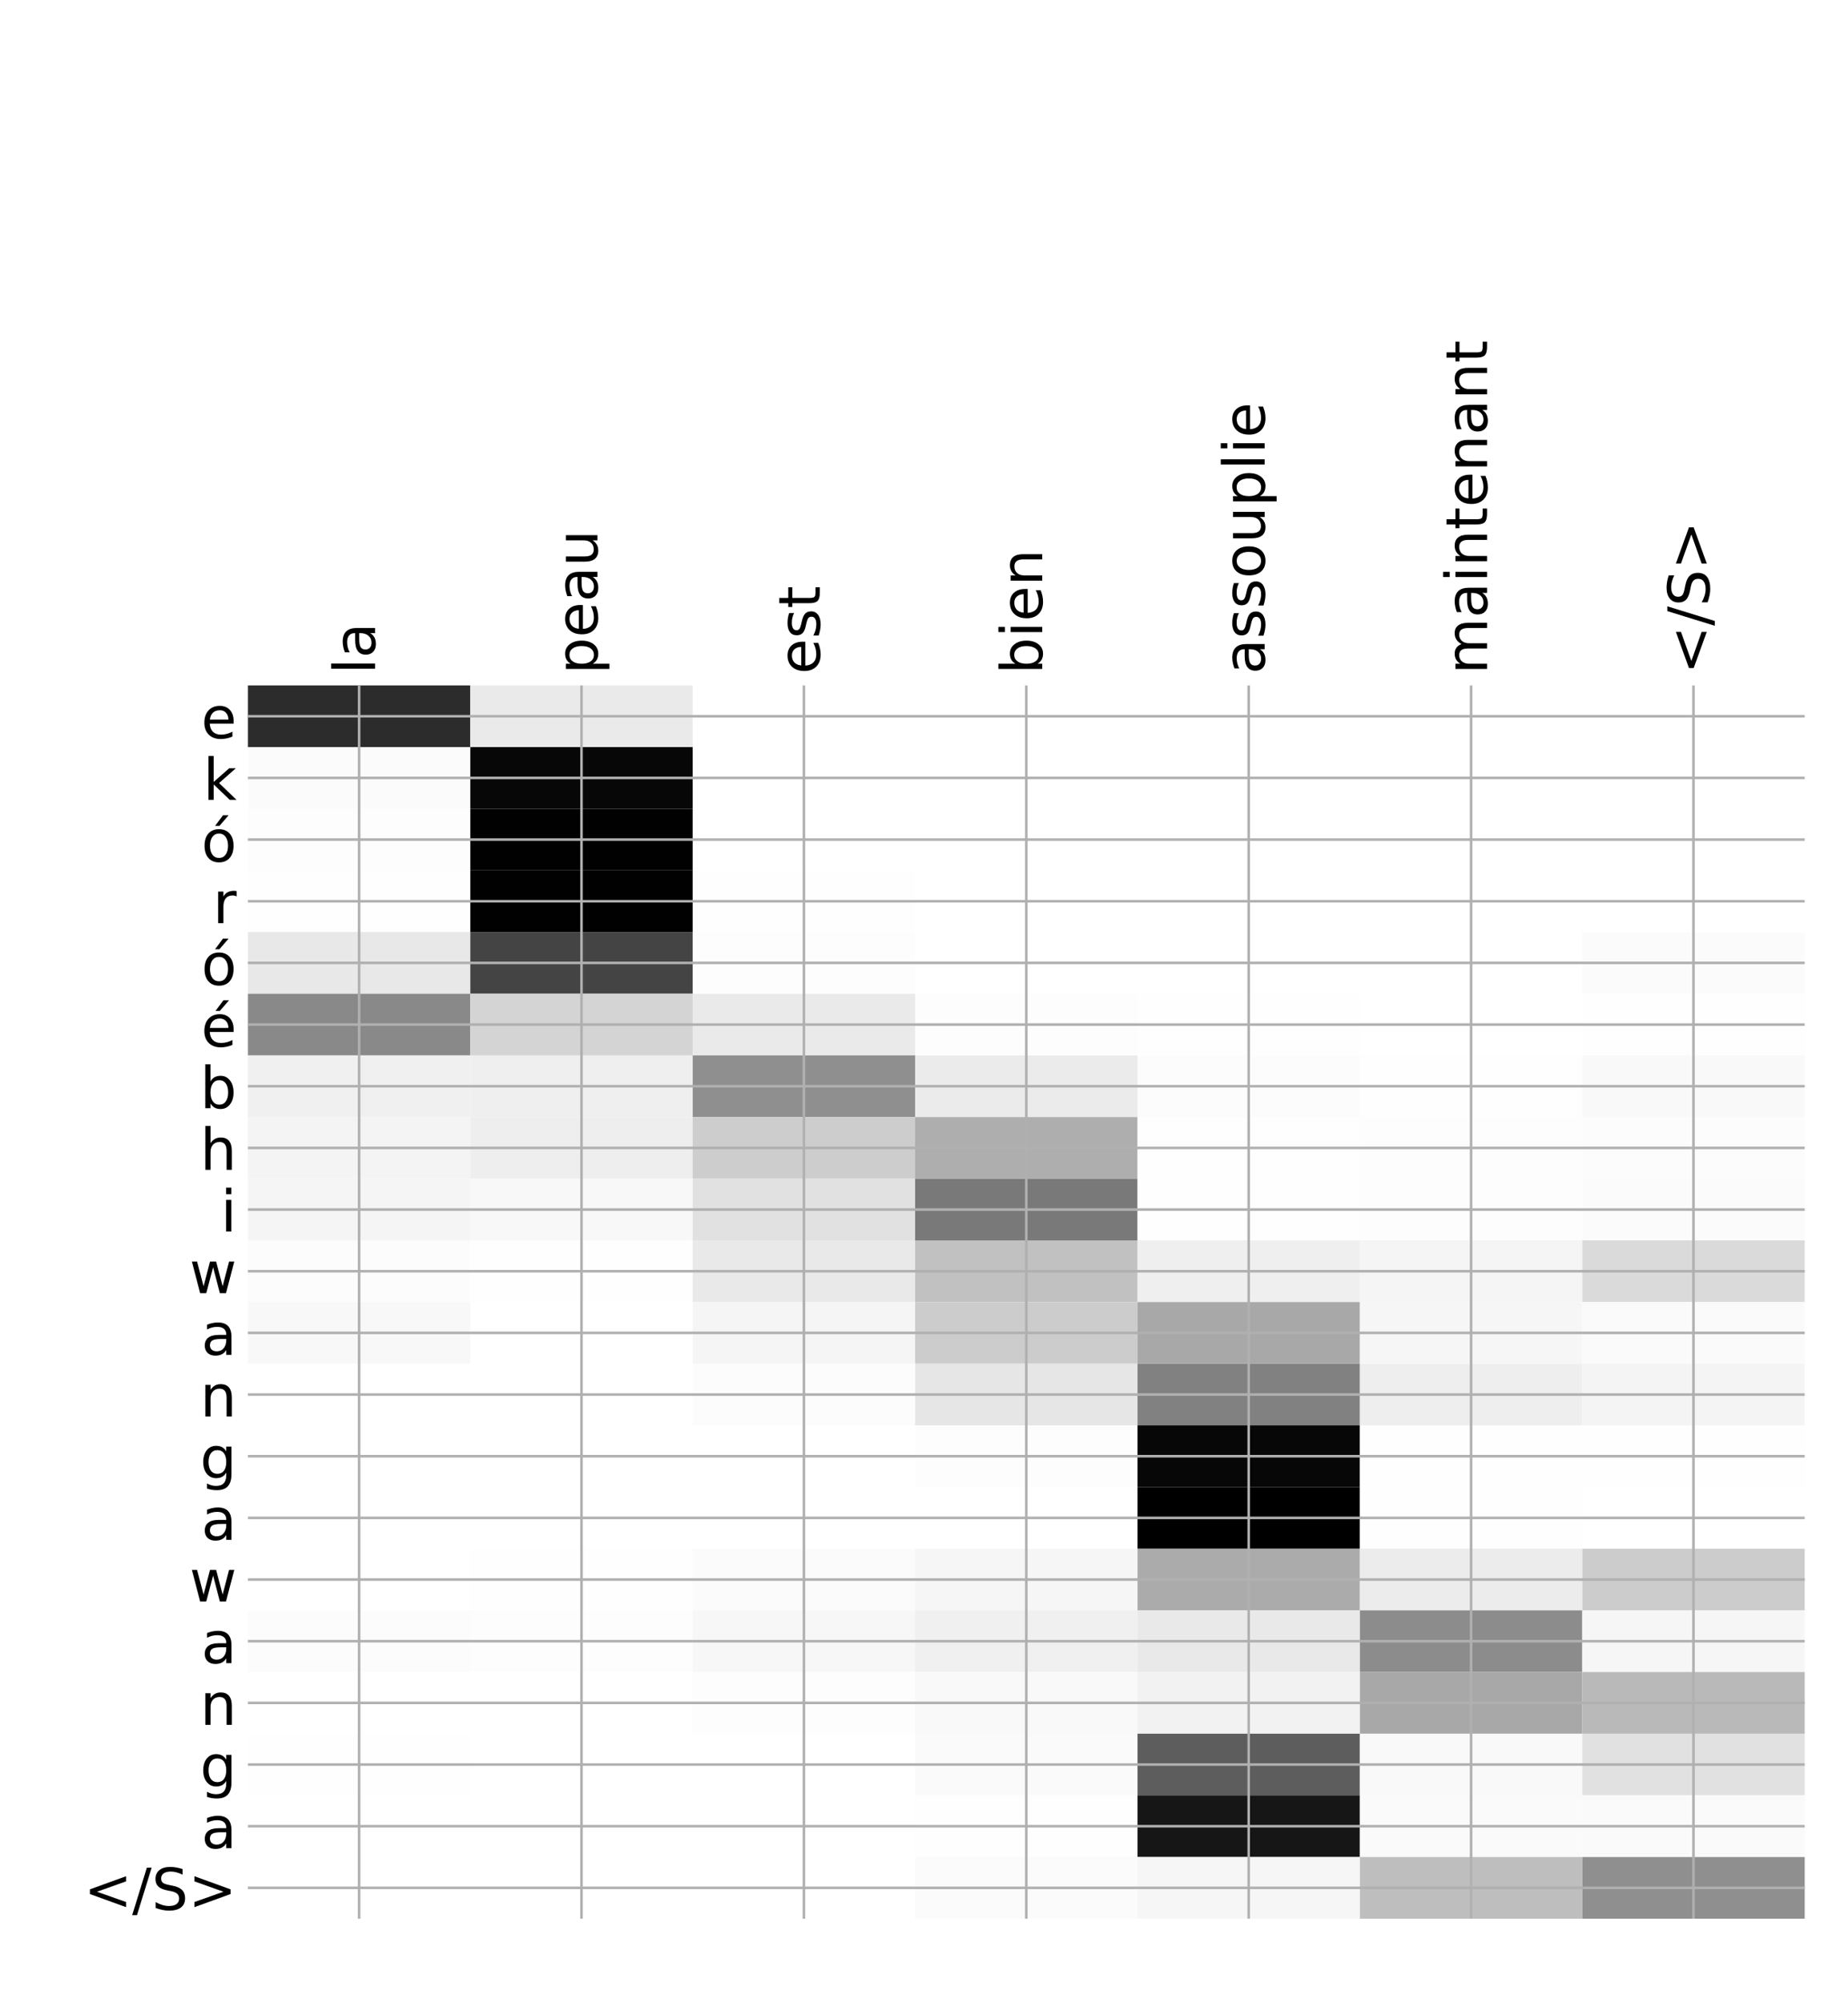 <?xml version="1.0" encoding="utf-8" standalone="no"?>
<!DOCTYPE svg PUBLIC "-//W3C//DTD SVG 1.1//EN"
  "http://www.w3.org/Graphics/SVG/1.1/DTD/svg11.dtd">
<!-- Created with matplotlib (http://matplotlib.org/) -->
<svg height="624pt" version="1.1" viewBox="0 0 576 624" width="576pt" xmlns="http://www.w3.org/2000/svg" xmlns:xlink="http://www.w3.org/1999/xlink">
 <defs>
  <style type="text/css">
*{stroke-linecap:butt;stroke-linejoin:round;}
  </style>
 </defs>
 <g id="figure_1">
  <g id="patch_1">
   <path d="M 0 624 
L 576 624 
L 576 0 
L 0 0 
z
" style="fill:#ffffff;"/>
  </g>
  <g id="axes_1">
   <g id="PolyCollection_1">
    <path clip-path="url(#p3f995c6e84)" d="M 77.275 213.507 
L 77.275 232.715 
L 146.593 232.715 
L 146.593 213.507 
L 77.275 213.507 
z
" style="fill:#2c2c2c;"/>
    <path clip-path="url(#p3f995c6e84)" d="M 146.593 213.507 
L 146.593 232.715 
L 215.911 232.715 
L 215.911 213.507 
L 146.593 213.507 
z
" style="fill:#eaeaea;"/>
    <path clip-path="url(#p3f995c6e84)" d="M 215.911 213.507 
L 215.911 232.715 
L 285.229 232.715 
L 285.229 213.507 
L 215.911 213.507 
z
" style="fill:#ffffff;"/>
    <path clip-path="url(#p3f995c6e84)" d="M 285.229 213.507 
L 285.229 232.715 
L 354.546 232.715 
L 354.546 213.507 
L 285.229 213.507 
z
" style="fill:#ffffff;"/>
    <path clip-path="url(#p3f995c6e84)" d="M 354.546 213.507 
L 354.546 232.715 
L 423.864 232.715 
L 423.864 213.507 
L 354.546 213.507 
z
" style="fill:#ffffff;"/>
    <path clip-path="url(#p3f995c6e84)" d="M 423.864 213.507 
L 423.864 232.715 
L 493.182 232.715 
L 493.182 213.507 
L 423.864 213.507 
z
" style="fill:#ffffff;"/>
    <path clip-path="url(#p3f995c6e84)" d="M 493.182 213.507 
L 493.182 232.715 
L 562.5 232.715 
L 562.5 213.507 
L 493.182 213.507 
z
" style="fill:#ffffff;"/>
    <path clip-path="url(#p3f995c6e84)" d="M 77.275 232.715 
L 77.275 251.922 
L 146.593 251.922 
L 146.593 232.715 
L 77.275 232.715 
z
" style="fill:#fbfbfb;"/>
    <path clip-path="url(#p3f995c6e84)" d="M 146.593 232.715 
L 146.593 251.922 
L 215.911 251.922 
L 215.911 232.715 
L 146.593 232.715 
z
" style="fill:#070707;"/>
    <path clip-path="url(#p3f995c6e84)" d="M 215.911 232.715 
L 215.911 251.922 
L 285.229 251.922 
L 285.229 232.715 
L 215.911 232.715 
z
" style="fill:#ffffff;"/>
    <path clip-path="url(#p3f995c6e84)" d="M 285.229 232.715 
L 285.229 251.922 
L 354.546 251.922 
L 354.546 232.715 
L 285.229 232.715 
z
" style="fill:#ffffff;"/>
    <path clip-path="url(#p3f995c6e84)" d="M 354.546 232.715 
L 354.546 251.922 
L 423.864 251.922 
L 423.864 232.715 
L 354.546 232.715 
z
" style="fill:#ffffff;"/>
    <path clip-path="url(#p3f995c6e84)" d="M 423.864 232.715 
L 423.864 251.922 
L 493.182 251.922 
L 493.182 232.715 
L 423.864 232.715 
z
" style="fill:#ffffff;"/>
    <path clip-path="url(#p3f995c6e84)" d="M 493.182 232.715 
L 493.182 251.922 
L 562.5 251.922 
L 562.5 232.715 
L 493.182 232.715 
z
" style="fill:#ffffff;"/>
    <path clip-path="url(#p3f995c6e84)" d="M 77.275 251.922 
L 77.275 271.13 
L 146.593 271.13 
L 146.593 251.922 
L 77.275 251.922 
z
" style="fill:#fdfdfd;"/>
    <path clip-path="url(#p3f995c6e84)" d="M 146.593 251.922 
L 146.593 271.13 
L 215.911 271.13 
L 215.911 251.922 
L 146.593 251.922 
z
" style="fill:#010101;"/>
    <path clip-path="url(#p3f995c6e84)" d="M 215.911 251.922 
L 215.911 271.13 
L 285.229 271.13 
L 285.229 251.922 
L 215.911 251.922 
z
" style="fill:#ffffff;"/>
    <path clip-path="url(#p3f995c6e84)" d="M 285.229 251.922 
L 285.229 271.13 
L 354.546 271.13 
L 354.546 251.922 
L 285.229 251.922 
z
" style="fill:#ffffff;"/>
    <path clip-path="url(#p3f995c6e84)" d="M 354.546 251.922 
L 354.546 271.13 
L 423.864 271.13 
L 423.864 251.922 
L 354.546 251.922 
z
" style="fill:#ffffff;"/>
    <path clip-path="url(#p3f995c6e84)" d="M 423.864 251.922 
L 423.864 271.13 
L 493.182 271.13 
L 493.182 251.922 
L 423.864 251.922 
z
" style="fill:#ffffff;"/>
    <path clip-path="url(#p3f995c6e84)" d="M 493.182 251.922 
L 493.182 271.13 
L 562.5 271.13 
L 562.5 251.922 
L 493.182 251.922 
z
" style="fill:#ffffff;"/>
    <path clip-path="url(#p3f995c6e84)" d="M 77.275 271.13 
L 77.275 290.338 
L 146.593 290.338 
L 146.593 271.13 
L 77.275 271.13 
z
" style="fill:#fefefe;"/>
    <path clip-path="url(#p3f995c6e84)" d="M 146.593 271.13 
L 146.593 290.338 
L 215.911 290.338 
L 215.911 271.13 
L 146.593 271.13 
z
" style="fill:#010101;"/>
    <path clip-path="url(#p3f995c6e84)" d="M 215.911 271.13 
L 215.911 290.338 
L 285.229 290.338 
L 285.229 271.13 
L 215.911 271.13 
z
" style="fill:#fefefe;"/>
    <path clip-path="url(#p3f995c6e84)" d="M 285.229 271.13 
L 285.229 290.338 
L 354.546 290.338 
L 354.546 271.13 
L 285.229 271.13 
z
" style="fill:#ffffff;"/>
    <path clip-path="url(#p3f995c6e84)" d="M 354.546 271.13 
L 354.546 290.338 
L 423.864 290.338 
L 423.864 271.13 
L 354.546 271.13 
z
" style="fill:#ffffff;"/>
    <path clip-path="url(#p3f995c6e84)" d="M 423.864 271.13 
L 423.864 290.338 
L 493.182 290.338 
L 493.182 271.13 
L 423.864 271.13 
z
" style="fill:#ffffff;"/>
    <path clip-path="url(#p3f995c6e84)" d="M 493.182 271.13 
L 493.182 290.338 
L 562.5 290.338 
L 562.5 271.13 
L 493.182 271.13 
z
" style="fill:#ffffff;"/>
    <path clip-path="url(#p3f995c6e84)" d="M 77.275 290.338 
L 77.275 309.546 
L 146.593 309.546 
L 146.593 290.338 
L 77.275 290.338 
z
" style="fill:#e8e8e8;"/>
    <path clip-path="url(#p3f995c6e84)" d="M 146.593 290.338 
L 146.593 309.546 
L 215.911 309.546 
L 215.911 290.338 
L 146.593 290.338 
z
" style="fill:#444444;"/>
    <path clip-path="url(#p3f995c6e84)" d="M 215.911 290.338 
L 215.911 309.546 
L 285.229 309.546 
L 285.229 290.338 
L 215.911 290.338 
z
" style="fill:#fdfdfd;"/>
    <path clip-path="url(#p3f995c6e84)" d="M 285.229 290.338 
L 285.229 309.546 
L 354.546 309.546 
L 354.546 290.338 
L 285.229 290.338 
z
" style="fill:#ffffff;"/>
    <path clip-path="url(#p3f995c6e84)" d="M 354.546 290.338 
L 354.546 309.546 
L 423.864 309.546 
L 423.864 290.338 
L 354.546 290.338 
z
" style="fill:#ffffff;"/>
    <path clip-path="url(#p3f995c6e84)" d="M 423.864 290.338 
L 423.864 309.546 
L 493.182 309.546 
L 493.182 290.338 
L 423.864 290.338 
z
" style="fill:#ffffff;"/>
    <path clip-path="url(#p3f995c6e84)" d="M 493.182 290.338 
L 493.182 309.546 
L 562.5 309.546 
L 562.5 290.338 
L 493.182 290.338 
z
" style="fill:#fbfbfb;"/>
    <path clip-path="url(#p3f995c6e84)" d="M 77.275 309.546 
L 77.275 328.753 
L 146.593 328.753 
L 146.593 309.546 
L 77.275 309.546 
z
" style="fill:#898989;"/>
    <path clip-path="url(#p3f995c6e84)" d="M 146.593 309.546 
L 146.593 328.753 
L 215.911 328.753 
L 215.911 309.546 
L 146.593 309.546 
z
" style="fill:#d4d4d4;"/>
    <path clip-path="url(#p3f995c6e84)" d="M 215.911 309.546 
L 215.911 328.753 
L 285.229 328.753 
L 285.229 309.546 
L 215.911 309.546 
z
" style="fill:#eaeaea;"/>
    <path clip-path="url(#p3f995c6e84)" d="M 285.229 309.546 
L 285.229 328.753 
L 354.546 328.753 
L 354.546 309.546 
L 285.229 309.546 
z
" style="fill:#fdfdfd;"/>
    <path clip-path="url(#p3f995c6e84)" d="M 354.546 309.546 
L 354.546 328.753 
L 423.864 328.753 
L 423.864 309.546 
L 354.546 309.546 
z
" style="fill:#fefefe;"/>
    <path clip-path="url(#p3f995c6e84)" d="M 423.864 309.546 
L 423.864 328.753 
L 493.182 328.753 
L 493.182 309.546 
L 423.864 309.546 
z
" style="fill:#ffffff;"/>
    <path clip-path="url(#p3f995c6e84)" d="M 493.182 309.546 
L 493.182 328.753 
L 562.5 328.753 
L 562.5 309.546 
L 493.182 309.546 
z
" style="fill:#fefefe;"/>
    <path clip-path="url(#p3f995c6e84)" d="M 77.275 328.753 
L 77.275 347.961 
L 146.593 347.961 
L 146.593 328.753 
L 77.275 328.753 
z
" style="fill:#f0f0f0;"/>
    <path clip-path="url(#p3f995c6e84)" d="M 146.593 328.753 
L 146.593 347.961 
L 215.911 347.961 
L 215.911 328.753 
L 146.593 328.753 
z
" style="fill:#efefef;"/>
    <path clip-path="url(#p3f995c6e84)" d="M 215.911 328.753 
L 215.911 347.961 
L 285.229 347.961 
L 285.229 328.753 
L 215.911 328.753 
z
" style="fill:#8f8f8f;"/>
    <path clip-path="url(#p3f995c6e84)" d="M 285.229 328.753 
L 285.229 347.961 
L 354.546 347.961 
L 354.546 328.753 
L 285.229 328.753 
z
" style="fill:#ebebeb;"/>
    <path clip-path="url(#p3f995c6e84)" d="M 354.546 328.753 
L 354.546 347.961 
L 423.864 347.961 
L 423.864 328.753 
L 354.546 328.753 
z
" style="fill:#fcfcfc;"/>
    <path clip-path="url(#p3f995c6e84)" d="M 423.864 328.753 
L 423.864 347.961 
L 493.182 347.961 
L 493.182 328.753 
L 423.864 328.753 
z
" style="fill:#fefefe;"/>
    <path clip-path="url(#p3f995c6e84)" d="M 493.182 328.753 
L 493.182 347.961 
L 562.5 347.961 
L 562.5 328.753 
L 493.182 328.753 
z
" style="fill:#f9f9f9;"/>
    <path clip-path="url(#p3f995c6e84)" d="M 77.275 347.961 
L 77.275 367.169 
L 146.593 367.169 
L 146.593 347.961 
L 77.275 347.961 
z
" style="fill:#f4f4f4;"/>
    <path clip-path="url(#p3f995c6e84)" d="M 146.593 347.961 
L 146.593 367.169 
L 215.911 367.169 
L 215.911 347.961 
L 146.593 347.961 
z
" style="fill:#eeeeee;"/>
    <path clip-path="url(#p3f995c6e84)" d="M 215.911 347.961 
L 215.911 367.169 
L 285.229 367.169 
L 285.229 347.961 
L 215.911 347.961 
z
" style="fill:#cdcdcd;"/>
    <path clip-path="url(#p3f995c6e84)" d="M 285.229 347.961 
L 285.229 367.169 
L 354.546 367.169 
L 354.546 347.961 
L 285.229 347.961 
z
" style="fill:#aeaeae;"/>
    <path clip-path="url(#p3f995c6e84)" d="M 354.546 347.961 
L 354.546 367.169 
L 423.864 367.169 
L 423.864 347.961 
L 354.546 347.961 
z
" style="fill:#fefefe;"/>
    <path clip-path="url(#p3f995c6e84)" d="M 423.864 347.961 
L 423.864 367.169 
L 493.182 367.169 
L 493.182 347.961 
L 423.864 347.961 
z
" style="fill:#fdfdfd;"/>
    <path clip-path="url(#p3f995c6e84)" d="M 493.182 347.961 
L 493.182 367.169 
L 562.5 367.169 
L 562.5 347.961 
L 493.182 347.961 
z
" style="fill:#fcfcfc;"/>
    <path clip-path="url(#p3f995c6e84)" d="M 77.275 367.169 
L 77.275 386.377 
L 146.593 386.377 
L 146.593 367.169 
L 77.275 367.169 
z
" style="fill:#f5f5f5;"/>
    <path clip-path="url(#p3f995c6e84)" d="M 146.593 367.169 
L 146.593 386.377 
L 215.911 386.377 
L 215.911 367.169 
L 146.593 367.169 
z
" style="fill:#f8f8f8;"/>
    <path clip-path="url(#p3f995c6e84)" d="M 215.911 367.169 
L 215.911 386.377 
L 285.229 386.377 
L 285.229 367.169 
L 215.911 367.169 
z
" style="fill:#e1e1e1;"/>
    <path clip-path="url(#p3f995c6e84)" d="M 285.229 367.169 
L 285.229 386.377 
L 354.546 386.377 
L 354.546 367.169 
L 285.229 367.169 
z
" style="fill:#797979;"/>
    <path clip-path="url(#p3f995c6e84)" d="M 354.546 367.169 
L 354.546 386.377 
L 423.864 386.377 
L 423.864 367.169 
L 354.546 367.169 
z
" style="fill:#fefefe;"/>
    <path clip-path="url(#p3f995c6e84)" d="M 423.864 367.169 
L 423.864 386.377 
L 493.182 386.377 
L 493.182 367.169 
L 423.864 367.169 
z
" style="fill:#fdfdfd;"/>
    <path clip-path="url(#p3f995c6e84)" d="M 493.182 367.169 
L 493.182 386.377 
L 562.5 386.377 
L 562.5 367.169 
L 493.182 367.169 
z
" style="fill:#fbfbfb;"/>
    <path clip-path="url(#p3f995c6e84)" d="M 77.275 386.377 
L 77.275 405.584 
L 146.593 405.584 
L 146.593 386.377 
L 77.275 386.377 
z
" style="fill:#fcfcfc;"/>
    <path clip-path="url(#p3f995c6e84)" d="M 146.593 386.377 
L 146.593 405.584 
L 215.911 405.584 
L 215.911 386.377 
L 146.593 386.377 
z
" style="fill:#fefefe;"/>
    <path clip-path="url(#p3f995c6e84)" d="M 215.911 386.377 
L 215.911 405.584 
L 285.229 405.584 
L 285.229 386.377 
L 215.911 386.377 
z
" style="fill:#e9e9e9;"/>
    <path clip-path="url(#p3f995c6e84)" d="M 285.229 386.377 
L 285.229 405.584 
L 354.546 405.584 
L 354.546 386.377 
L 285.229 386.377 
z
" style="fill:#c1c1c1;"/>
    <path clip-path="url(#p3f995c6e84)" d="M 354.546 386.377 
L 354.546 405.584 
L 423.864 405.584 
L 423.864 386.377 
L 354.546 386.377 
z
" style="fill:#efefef;"/>
    <path clip-path="url(#p3f995c6e84)" d="M 423.864 386.377 
L 423.864 405.584 
L 493.182 405.584 
L 493.182 386.377 
L 423.864 386.377 
z
" style="fill:#f5f5f5;"/>
    <path clip-path="url(#p3f995c6e84)" d="M 493.182 386.377 
L 493.182 405.584 
L 562.5 405.584 
L 562.5 386.377 
L 493.182 386.377 
z
" style="fill:#dadada;"/>
    <path clip-path="url(#p3f995c6e84)" d="M 77.275 405.584 
L 77.275 424.792 
L 146.593 424.792 
L 146.593 405.584 
L 77.275 405.584 
z
" style="fill:#f8f8f8;"/>
    <path clip-path="url(#p3f995c6e84)" d="M 146.593 405.584 
L 146.593 424.792 
L 215.911 424.792 
L 215.911 405.584 
L 146.593 405.584 
z
" style="fill:#ffffff;"/>
    <path clip-path="url(#p3f995c6e84)" d="M 215.911 405.584 
L 215.911 424.792 
L 285.229 424.792 
L 285.229 405.584 
L 215.911 405.584 
z
" style="fill:#f5f5f5;"/>
    <path clip-path="url(#p3f995c6e84)" d="M 285.229 405.584 
L 285.229 424.792 
L 354.546 424.792 
L 354.546 405.584 
L 285.229 405.584 
z
" style="fill:#cccccc;"/>
    <path clip-path="url(#p3f995c6e84)" d="M 354.546 405.584 
L 354.546 424.792 
L 423.864 424.792 
L 423.864 405.584 
L 354.546 405.584 
z
" style="fill:#a8a8a8;"/>
    <path clip-path="url(#p3f995c6e84)" d="M 423.864 405.584 
L 423.864 424.792 
L 493.182 424.792 
L 493.182 405.584 
L 423.864 405.584 
z
" style="fill:#f6f6f6;"/>
    <path clip-path="url(#p3f995c6e84)" d="M 493.182 405.584 
L 493.182 424.792 
L 562.5 424.792 
L 562.5 405.584 
L 493.182 405.584 
z
" style="fill:#fafafa;"/>
    <path clip-path="url(#p3f995c6e84)" d="M 77.275 424.792 
L 77.275 444 
L 146.593 444 
L 146.593 424.792 
L 77.275 424.792 
z
" style="fill:#ffffff;"/>
    <path clip-path="url(#p3f995c6e84)" d="M 146.593 424.792 
L 146.593 444 
L 215.911 444 
L 215.911 424.792 
L 146.593 424.792 
z
" style="fill:#ffffff;"/>
    <path clip-path="url(#p3f995c6e84)" d="M 215.911 424.792 
L 215.911 444 
L 285.229 444 
L 285.229 424.792 
L 215.911 424.792 
z
" style="fill:#fcfcfc;"/>
    <path clip-path="url(#p3f995c6e84)" d="M 285.229 424.792 
L 285.229 444 
L 354.546 444 
L 354.546 424.792 
L 285.229 424.792 
z
" style="fill:#e6e6e6;"/>
    <path clip-path="url(#p3f995c6e84)" d="M 354.546 424.792 
L 354.546 444 
L 423.864 444 
L 423.864 424.792 
L 354.546 424.792 
z
" style="fill:#818181;"/>
    <path clip-path="url(#p3f995c6e84)" d="M 423.864 424.792 
L 423.864 444 
L 493.182 444 
L 493.182 424.792 
L 423.864 424.792 
z
" style="fill:#eeeeee;"/>
    <path clip-path="url(#p3f995c6e84)" d="M 493.182 424.792 
L 493.182 444 
L 562.5 444 
L 562.5 424.792 
L 493.182 424.792 
z
" style="fill:#f4f4f4;"/>
    <path clip-path="url(#p3f995c6e84)" d="M 77.275 444 
L 77.275 463.208 
L 146.593 463.208 
L 146.593 444 
L 77.275 444 
z
" style="fill:#ffffff;"/>
    <path clip-path="url(#p3f995c6e84)" d="M 146.593 444 
L 146.593 463.208 
L 215.911 463.208 
L 215.911 444 
L 146.593 444 
z
" style="fill:#ffffff;"/>
    <path clip-path="url(#p3f995c6e84)" d="M 215.911 444 
L 215.911 463.208 
L 285.229 463.208 
L 285.229 444 
L 215.911 444 
z
" style="fill:#ffffff;"/>
    <path clip-path="url(#p3f995c6e84)" d="M 285.229 444 
L 285.229 463.208 
L 354.546 463.208 
L 354.546 444 
L 285.229 444 
z
" style="fill:#fdfdfd;"/>
    <path clip-path="url(#p3f995c6e84)" d="M 354.546 444 
L 354.546 463.208 
L 423.864 463.208 
L 423.864 444 
L 354.546 444 
z
" style="fill:#070707;"/>
    <path clip-path="url(#p3f995c6e84)" d="M 423.864 444 
L 423.864 463.208 
L 493.182 463.208 
L 493.182 444 
L 423.864 444 
z
" style="fill:#fefefe;"/>
    <path clip-path="url(#p3f995c6e84)" d="M 493.182 444 
L 493.182 463.208 
L 562.5 463.208 
L 562.5 444 
L 493.182 444 
z
" style="fill:#fefefe;"/>
    <path clip-path="url(#p3f995c6e84)" d="M 77.275 463.208 
L 77.275 482.415 
L 146.593 482.415 
L 146.593 463.208 
L 77.275 463.208 
z
" style="fill:#ffffff;"/>
    <path clip-path="url(#p3f995c6e84)" d="M 146.593 463.208 
L 146.593 482.415 
L 215.911 482.415 
L 215.911 463.208 
L 146.593 463.208 
z
" style="fill:#ffffff;"/>
    <path clip-path="url(#p3f995c6e84)" d="M 215.911 463.208 
L 215.911 482.415 
L 285.229 482.415 
L 285.229 463.208 
L 215.911 463.208 
z
" style="fill:#ffffff;"/>
    <path clip-path="url(#p3f995c6e84)" d="M 285.229 463.208 
L 285.229 482.415 
L 354.546 482.415 
L 354.546 463.208 
L 285.229 463.208 
z
" style="fill:#ffffff;"/>
    <path clip-path="url(#p3f995c6e84)" d="M 354.546 463.208 
L 354.546 482.415 
L 423.864 482.415 
L 423.864 463.208 
L 354.546 463.208 
z
"/>
    <path clip-path="url(#p3f995c6e84)" d="M 423.864 463.208 
L 423.864 482.415 
L 493.182 482.415 
L 493.182 463.208 
L 423.864 463.208 
z
" style="fill:#fefefe;"/>
    <path clip-path="url(#p3f995c6e84)" d="M 493.182 463.208 
L 493.182 482.415 
L 562.5 482.415 
L 562.5 463.208 
L 493.182 463.208 
z
" style="fill:#ffffff;"/>
    <path clip-path="url(#p3f995c6e84)" d="M 77.275 482.415 
L 77.275 501.623 
L 146.593 501.623 
L 146.593 482.415 
L 77.275 482.415 
z
" style="fill:#ffffff;"/>
    <path clip-path="url(#p3f995c6e84)" d="M 146.593 482.415 
L 146.593 501.623 
L 215.911 501.623 
L 215.911 482.415 
L 146.593 482.415 
z
" style="fill:#fefefe;"/>
    <path clip-path="url(#p3f995c6e84)" d="M 215.911 482.415 
L 215.911 501.623 
L 285.229 501.623 
L 285.229 482.415 
L 215.911 482.415 
z
" style="fill:#fbfbfb;"/>
    <path clip-path="url(#p3f995c6e84)" d="M 285.229 482.415 
L 285.229 501.623 
L 354.546 501.623 
L 354.546 482.415 
L 285.229 482.415 
z
" style="fill:#f6f6f6;"/>
    <path clip-path="url(#p3f995c6e84)" d="M 354.546 482.415 
L 354.546 501.623 
L 423.864 501.623 
L 423.864 482.415 
L 354.546 482.415 
z
" style="fill:#ababab;"/>
    <path clip-path="url(#p3f995c6e84)" d="M 423.864 482.415 
L 423.864 501.623 
L 493.182 501.623 
L 493.182 482.415 
L 423.864 482.415 
z
" style="fill:#ececec;"/>
    <path clip-path="url(#p3f995c6e84)" d="M 493.182 482.415 
L 493.182 501.623 
L 562.5 501.623 
L 562.5 482.415 
L 493.182 482.415 
z
" style="fill:#cccccc;"/>
    <path clip-path="url(#p3f995c6e84)" d="M 77.275 501.623 
L 77.275 520.831 
L 146.593 520.831 
L 146.593 501.623 
L 77.275 501.623 
z
" style="fill:#fcfcfc;"/>
    <path clip-path="url(#p3f995c6e84)" d="M 146.593 501.623 
L 146.593 520.831 
L 215.911 520.831 
L 215.911 501.623 
L 146.593 501.623 
z
" style="fill:#fdfdfd;"/>
    <path clip-path="url(#p3f995c6e84)" d="M 215.911 501.623 
L 215.911 520.831 
L 285.229 520.831 
L 285.229 501.623 
L 215.911 501.623 
z
" style="fill:#f7f7f7;"/>
    <path clip-path="url(#p3f995c6e84)" d="M 285.229 501.623 
L 285.229 520.831 
L 354.546 520.831 
L 354.546 501.623 
L 285.229 501.623 
z
" style="fill:#f0f0f0;"/>
    <path clip-path="url(#p3f995c6e84)" d="M 354.546 501.623 
L 354.546 520.831 
L 423.864 520.831 
L 423.864 501.623 
L 354.546 501.623 
z
" style="fill:#e9e9e9;"/>
    <path clip-path="url(#p3f995c6e84)" d="M 423.864 501.623 
L 423.864 520.831 
L 493.182 520.831 
L 493.182 501.623 
L 423.864 501.623 
z
" style="fill:#8c8c8c;"/>
    <path clip-path="url(#p3f995c6e84)" d="M 493.182 501.623 
L 493.182 520.831 
L 562.5 520.831 
L 562.5 501.623 
L 493.182 501.623 
z
" style="fill:#f6f6f6;"/>
    <path clip-path="url(#p3f995c6e84)" d="M 77.275 520.831 
L 77.275 540.039 
L 146.593 540.039 
L 146.593 520.831 
L 77.275 520.831 
z
" style="fill:#ffffff;"/>
    <path clip-path="url(#p3f995c6e84)" d="M 146.593 520.831 
L 146.593 540.039 
L 215.911 540.039 
L 215.911 520.831 
L 146.593 520.831 
z
" style="fill:#ffffff;"/>
    <path clip-path="url(#p3f995c6e84)" d="M 215.911 520.831 
L 215.911 540.039 
L 285.229 540.039 
L 285.229 520.831 
L 215.911 520.831 
z
" style="fill:#fdfdfd;"/>
    <path clip-path="url(#p3f995c6e84)" d="M 285.229 520.831 
L 285.229 540.039 
L 354.546 540.039 
L 354.546 520.831 
L 285.229 520.831 
z
" style="fill:#f9f9f9;"/>
    <path clip-path="url(#p3f995c6e84)" d="M 354.546 520.831 
L 354.546 540.039 
L 423.864 540.039 
L 423.864 520.831 
L 354.546 520.831 
z
" style="fill:#f2f2f2;"/>
    <path clip-path="url(#p3f995c6e84)" d="M 423.864 520.831 
L 423.864 540.039 
L 493.182 540.039 
L 493.182 520.831 
L 423.864 520.831 
z
" style="fill:#a8a8a8;"/>
    <path clip-path="url(#p3f995c6e84)" d="M 493.182 520.831 
L 493.182 540.039 
L 562.5 540.039 
L 562.5 520.831 
L 493.182 520.831 
z
" style="fill:#b9b9b9;"/>
    <path clip-path="url(#p3f995c6e84)" d="M 77.275 540.039 
L 77.275 559.246 
L 146.593 559.246 
L 146.593 540.039 
L 77.275 540.039 
z
" style="fill:#fefefe;"/>
    <path clip-path="url(#p3f995c6e84)" d="M 146.593 540.039 
L 146.593 559.246 
L 215.911 559.246 
L 215.911 540.039 
L 146.593 540.039 
z
" style="fill:#ffffff;"/>
    <path clip-path="url(#p3f995c6e84)" d="M 215.911 540.039 
L 215.911 559.246 
L 285.229 559.246 
L 285.229 540.039 
L 215.911 540.039 
z
" style="fill:#ffffff;"/>
    <path clip-path="url(#p3f995c6e84)" d="M 285.229 540.039 
L 285.229 559.246 
L 354.546 559.246 
L 354.546 540.039 
L 285.229 540.039 
z
" style="fill:#fafafa;"/>
    <path clip-path="url(#p3f995c6e84)" d="M 354.546 540.039 
L 354.546 559.246 
L 423.864 559.246 
L 423.864 540.039 
L 354.546 540.039 
z
" style="fill:#5d5d5d;"/>
    <path clip-path="url(#p3f995c6e84)" d="M 423.864 540.039 
L 423.864 559.246 
L 493.182 559.246 
L 493.182 540.039 
L 423.864 540.039 
z
" style="fill:#f9f9f9;"/>
    <path clip-path="url(#p3f995c6e84)" d="M 493.182 540.039 
L 493.182 559.246 
L 562.5 559.246 
L 562.5 540.039 
L 493.182 540.039 
z
" style="fill:#e1e1e1;"/>
    <path clip-path="url(#p3f995c6e84)" d="M 77.275 559.246 
L 77.275 578.454 
L 146.593 578.454 
L 146.593 559.246 
L 77.275 559.246 
z
" style="fill:#ffffff;"/>
    <path clip-path="url(#p3f995c6e84)" d="M 146.593 559.246 
L 146.593 578.454 
L 215.911 578.454 
L 215.911 559.246 
L 146.593 559.246 
z
" style="fill:#ffffff;"/>
    <path clip-path="url(#p3f995c6e84)" d="M 215.911 559.246 
L 215.911 578.454 
L 285.229 578.454 
L 285.229 559.246 
L 215.911 559.246 
z
" style="fill:#ffffff;"/>
    <path clip-path="url(#p3f995c6e84)" d="M 285.229 559.246 
L 285.229 578.454 
L 354.546 578.454 
L 354.546 559.246 
L 285.229 559.246 
z
" style="fill:#fefefe;"/>
    <path clip-path="url(#p3f995c6e84)" d="M 354.546 559.246 
L 354.546 578.454 
L 423.864 578.454 
L 423.864 559.246 
L 354.546 559.246 
z
" style="fill:#161616;"/>
    <path clip-path="url(#p3f995c6e84)" d="M 423.864 559.246 
L 423.864 578.454 
L 493.182 578.454 
L 493.182 559.246 
L 423.864 559.246 
z
" style="fill:#fafafa;"/>
    <path clip-path="url(#p3f995c6e84)" d="M 493.182 559.246 
L 493.182 578.454 
L 562.5 578.454 
L 562.5 559.246 
L 493.182 559.246 
z
" style="fill:#fafafa;"/>
    <path clip-path="url(#p3f995c6e84)" d="M 77.275 578.454 
L 77.275 597.662 
L 146.593 597.662 
L 146.593 578.454 
L 77.275 578.454 
z
" style="fill:#ffffff;"/>
    <path clip-path="url(#p3f995c6e84)" d="M 146.593 578.454 
L 146.593 597.662 
L 215.911 597.662 
L 215.911 578.454 
L 146.593 578.454 
z
" style="fill:#ffffff;"/>
    <path clip-path="url(#p3f995c6e84)" d="M 215.911 578.454 
L 215.911 597.662 
L 285.229 597.662 
L 285.229 578.454 
L 215.911 578.454 
z
" style="fill:#ffffff;"/>
    <path clip-path="url(#p3f995c6e84)" d="M 285.229 578.454 
L 285.229 597.662 
L 354.546 597.662 
L 354.546 578.454 
L 285.229 578.454 
z
" style="fill:#fbfbfb;"/>
    <path clip-path="url(#p3f995c6e84)" d="M 354.546 578.454 
L 354.546 597.662 
L 423.864 597.662 
L 423.864 578.454 
L 354.546 578.454 
z
" style="fill:#f6f6f6;"/>
    <path clip-path="url(#p3f995c6e84)" d="M 423.864 578.454 
L 423.864 597.662 
L 493.182 597.662 
L 493.182 578.454 
L 423.864 578.454 
z
" style="fill:#bebebe;"/>
    <path clip-path="url(#p3f995c6e84)" d="M 493.182 578.454 
L 493.182 597.662 
L 562.5 597.662 
L 562.5 578.454 
L 493.182 578.454 
z
" style="fill:#8f8f8f;"/>
   </g>
   <g id="matplotlib.axis_1">
    <g id="xtick_1">
     <g id="line2d_1">
      <path clip-path="url(#p3f995c6e84)" d="M 111.934 597.662 
L 111.934 213.507 
" style="fill:none;stroke:#b0b0b0;stroke-linecap:square;stroke-width:0.8;"/>
     </g>
     <g id="line2d_2"/>
     <g id="text_1">
      <!-- la -->
      <defs>
       <path d="M 9.422 75.984 
L 18.406 75.984 
L 18.406 0 
L 9.422 0 
z
" id="DejaVuSans-6c"/>
       <path d="M 34.281 27.484 
Q 23.391 27.484 19.188 25 
Q 14.984 22.516 14.984 16.5 
Q 14.984 11.719 18.141 8.906 
Q 21.297 6.109 26.703 6.109 
Q 34.188 6.109 38.703 11.406 
Q 43.219 16.703 43.219 25.484 
L 43.219 27.484 
z
M 52.203 31.203 
L 52.203 0 
L 43.219 0 
L 43.219 8.297 
Q 40.141 3.328 35.547 0.953 
Q 30.953 -1.422 24.312 -1.422 
Q 15.922 -1.422 10.953 3.297 
Q 6 8.016 6 15.922 
Q 6 25.141 12.172 29.828 
Q 18.359 34.516 30.609 34.516 
L 43.219 34.516 
L 43.219 35.406 
Q 43.219 41.609 39.141 45 
Q 35.062 48.391 27.688 48.391 
Q 23 48.391 18.547 47.266 
Q 14.109 46.141 10.016 43.891 
L 10.016 52.203 
Q 14.938 54.109 19.578 55.047 
Q 24.219 56 28.609 56 
Q 40.484 56 46.344 49.844 
Q 52.203 43.703 52.203 31.203 
z
" id="DejaVuSans-61"/>
      </defs>
      <g transform="translate(116.901 210.007)rotate(-90)scale(0.18 -0.18)">
       <use xlink:href="#DejaVuSans-6c"/>
       <use x="27.783" xlink:href="#DejaVuSans-61"/>
      </g>
     </g>
    </g>
    <g id="xtick_2">
     <g id="line2d_3">
      <path clip-path="url(#p3f995c6e84)" d="M 181.252 597.662 
L 181.252 213.507 
" style="fill:none;stroke:#b0b0b0;stroke-linecap:square;stroke-width:0.8;"/>
     </g>
     <g id="line2d_4"/>
     <g id="text_2">
      <!-- peau -->
      <defs>
       <path d="M 18.109 8.203 
L 18.109 -20.797 
L 9.078 -20.797 
L 9.078 54.688 
L 18.109 54.688 
L 18.109 46.391 
Q 20.953 51.266 25.266 53.625 
Q 29.594 56 35.594 56 
Q 45.562 56 51.781 48.094 
Q 58.016 40.188 58.016 27.297 
Q 58.016 14.406 51.781 6.484 
Q 45.562 -1.422 35.594 -1.422 
Q 29.594 -1.422 25.266 0.953 
Q 20.953 3.328 18.109 8.203 
z
M 48.688 27.297 
Q 48.688 37.203 44.609 42.844 
Q 40.531 48.484 33.406 48.484 
Q 26.266 48.484 22.188 42.844 
Q 18.109 37.203 18.109 27.297 
Q 18.109 17.391 22.188 11.75 
Q 26.266 6.109 33.406 6.109 
Q 40.531 6.109 44.609 11.75 
Q 48.688 17.391 48.688 27.297 
z
" id="DejaVuSans-70"/>
       <path d="M 56.203 29.594 
L 56.203 25.203 
L 14.891 25.203 
Q 15.484 15.922 20.484 11.062 
Q 25.484 6.203 34.422 6.203 
Q 39.594 6.203 44.453 7.469 
Q 49.312 8.734 54.109 11.281 
L 54.109 2.781 
Q 49.266 0.734 44.188 -0.344 
Q 39.109 -1.422 33.891 -1.422 
Q 20.797 -1.422 13.156 6.188 
Q 5.516 13.812 5.516 26.812 
Q 5.516 40.234 12.766 48.109 
Q 20.016 56 32.328 56 
Q 43.359 56 49.781 48.891 
Q 56.203 41.797 56.203 29.594 
z
M 47.219 32.234 
Q 47.125 39.594 43.094 43.984 
Q 39.062 48.391 32.422 48.391 
Q 24.906 48.391 20.391 44.141 
Q 15.875 39.891 15.188 32.172 
z
" id="DejaVuSans-65"/>
       <path d="M 8.5 21.578 
L 8.5 54.688 
L 17.484 54.688 
L 17.484 21.922 
Q 17.484 14.156 20.5 10.266 
Q 23.531 6.391 29.594 6.391 
Q 36.859 6.391 41.078 11.031 
Q 45.312 15.672 45.312 23.688 
L 45.312 54.688 
L 54.297 54.688 
L 54.297 0 
L 45.312 0 
L 45.312 8.406 
Q 42.047 3.422 37.719 1 
Q 33.406 -1.422 27.688 -1.422 
Q 18.266 -1.422 13.375 4.438 
Q 8.5 10.297 8.5 21.578 
z
M 31.109 56 
z
" id="DejaVuSans-75"/>
      </defs>
      <g transform="translate(186.219 210.007)rotate(-90)scale(0.18 -0.18)">
       <use xlink:href="#DejaVuSans-70"/>
       <use x="63.477" xlink:href="#DejaVuSans-65"/>
       <use x="125" xlink:href="#DejaVuSans-61"/>
       <use x="186.279" xlink:href="#DejaVuSans-75"/>
      </g>
     </g>
    </g>
    <g id="xtick_3">
     <g id="line2d_5">
      <path clip-path="url(#p3f995c6e84)" d="M 250.57 597.662 
L 250.57 213.507 
" style="fill:none;stroke:#b0b0b0;stroke-linecap:square;stroke-width:0.8;"/>
     </g>
     <g id="line2d_6"/>
     <g id="text_3">
      <!-- est -->
      <defs>
       <path d="M 44.281 53.078 
L 44.281 44.578 
Q 40.484 46.531 36.375 47.5 
Q 32.281 48.484 27.875 48.484 
Q 21.188 48.484 17.844 46.438 
Q 14.5 44.391 14.5 40.281 
Q 14.5 37.156 16.891 35.375 
Q 19.281 33.594 26.516 31.984 
L 29.594 31.297 
Q 39.156 29.25 43.188 25.516 
Q 47.219 21.781 47.219 15.094 
Q 47.219 7.469 41.188 3.016 
Q 35.156 -1.422 24.609 -1.422 
Q 20.219 -1.422 15.453 -0.562 
Q 10.688 0.297 5.422 2 
L 5.422 11.281 
Q 10.406 8.688 15.234 7.391 
Q 20.062 6.109 24.812 6.109 
Q 31.156 6.109 34.562 8.281 
Q 37.984 10.453 37.984 14.406 
Q 37.984 18.062 35.516 20.016 
Q 33.062 21.969 24.703 23.781 
L 21.578 24.516 
Q 13.234 26.266 9.516 29.906 
Q 5.812 33.547 5.812 39.891 
Q 5.812 47.609 11.281 51.797 
Q 16.75 56 26.812 56 
Q 31.781 56 36.172 55.266 
Q 40.578 54.547 44.281 53.078 
z
" id="DejaVuSans-73"/>
       <path d="M 18.312 70.219 
L 18.312 54.688 
L 36.812 54.688 
L 36.812 47.703 
L 18.312 47.703 
L 18.312 18.016 
Q 18.312 11.328 20.141 9.422 
Q 21.969 7.516 27.594 7.516 
L 36.812 7.516 
L 36.812 0 
L 27.594 0 
Q 17.188 0 13.234 3.875 
Q 9.281 7.766 9.281 18.016 
L 9.281 47.703 
L 2.688 47.703 
L 2.688 54.688 
L 9.281 54.688 
L 9.281 70.219 
z
" id="DejaVuSans-74"/>
      </defs>
      <g transform="translate(255.537 210.007)rotate(-90)scale(0.18 -0.18)">
       <use xlink:href="#DejaVuSans-65"/>
       <use x="61.523" xlink:href="#DejaVuSans-73"/>
       <use x="113.623" xlink:href="#DejaVuSans-74"/>
      </g>
     </g>
    </g>
    <g id="xtick_4">
     <g id="line2d_7">
      <path clip-path="url(#p3f995c6e84)" d="M 319.887 597.662 
L 319.887 213.507 
" style="fill:none;stroke:#b0b0b0;stroke-linecap:square;stroke-width:0.8;"/>
     </g>
     <g id="line2d_8"/>
     <g id="text_4">
      <!-- bien -->
      <defs>
       <path d="M 48.688 27.297 
Q 48.688 37.203 44.609 42.844 
Q 40.531 48.484 33.406 48.484 
Q 26.266 48.484 22.188 42.844 
Q 18.109 37.203 18.109 27.297 
Q 18.109 17.391 22.188 11.75 
Q 26.266 6.109 33.406 6.109 
Q 40.531 6.109 44.609 11.75 
Q 48.688 17.391 48.688 27.297 
z
M 18.109 46.391 
Q 20.953 51.266 25.266 53.625 
Q 29.594 56 35.594 56 
Q 45.562 56 51.781 48.094 
Q 58.016 40.188 58.016 27.297 
Q 58.016 14.406 51.781 6.484 
Q 45.562 -1.422 35.594 -1.422 
Q 29.594 -1.422 25.266 0.953 
Q 20.953 3.328 18.109 8.203 
L 18.109 0 
L 9.078 0 
L 9.078 75.984 
L 18.109 75.984 
z
" id="DejaVuSans-62"/>
       <path d="M 9.422 54.688 
L 18.406 54.688 
L 18.406 0 
L 9.422 0 
z
M 9.422 75.984 
L 18.406 75.984 
L 18.406 64.594 
L 9.422 64.594 
z
" id="DejaVuSans-69"/>
       <path d="M 54.891 33.016 
L 54.891 0 
L 45.906 0 
L 45.906 32.719 
Q 45.906 40.484 42.875 44.328 
Q 39.844 48.188 33.797 48.188 
Q 26.516 48.188 22.312 43.547 
Q 18.109 38.922 18.109 30.906 
L 18.109 0 
L 9.078 0 
L 9.078 54.688 
L 18.109 54.688 
L 18.109 46.188 
Q 21.344 51.125 25.703 53.562 
Q 30.078 56 35.797 56 
Q 45.219 56 50.047 50.172 
Q 54.891 44.344 54.891 33.016 
z
" id="DejaVuSans-6e"/>
      </defs>
      <g transform="translate(324.854 210.007)rotate(-90)scale(0.18 -0.18)">
       <use xlink:href="#DejaVuSans-62"/>
       <use x="63.477" xlink:href="#DejaVuSans-69"/>
       <use x="91.26" xlink:href="#DejaVuSans-65"/>
       <use x="152.783" xlink:href="#DejaVuSans-6e"/>
      </g>
     </g>
    </g>
    <g id="xtick_5">
     <g id="line2d_9">
      <path clip-path="url(#p3f995c6e84)" d="M 389.205 597.662 
L 389.205 213.507 
" style="fill:none;stroke:#b0b0b0;stroke-linecap:square;stroke-width:0.8;"/>
     </g>
     <g id="line2d_10"/>
     <g id="text_5">
      <!-- assouplie -->
      <defs>
       <path d="M 30.609 48.391 
Q 23.391 48.391 19.188 42.75 
Q 14.984 37.109 14.984 27.297 
Q 14.984 17.484 19.156 11.844 
Q 23.344 6.203 30.609 6.203 
Q 37.797 6.203 41.984 11.859 
Q 46.188 17.531 46.188 27.297 
Q 46.188 37.016 41.984 42.703 
Q 37.797 48.391 30.609 48.391 
z
M 30.609 56 
Q 42.328 56 49.016 48.375 
Q 55.719 40.766 55.719 27.297 
Q 55.719 13.875 49.016 6.219 
Q 42.328 -1.422 30.609 -1.422 
Q 18.844 -1.422 12.172 6.219 
Q 5.516 13.875 5.516 27.297 
Q 5.516 40.766 12.172 48.375 
Q 18.844 56 30.609 56 
z
" id="DejaVuSans-6f"/>
      </defs>
      <g transform="translate(394.172 210.007)rotate(-90)scale(0.18 -0.18)">
       <use xlink:href="#DejaVuSans-61"/>
       <use x="61.279" xlink:href="#DejaVuSans-73"/>
       <use x="113.379" xlink:href="#DejaVuSans-73"/>
       <use x="165.479" xlink:href="#DejaVuSans-6f"/>
       <use x="226.66" xlink:href="#DejaVuSans-75"/>
       <use x="290.039" xlink:href="#DejaVuSans-70"/>
       <use x="353.516" xlink:href="#DejaVuSans-6c"/>
       <use x="381.299" xlink:href="#DejaVuSans-69"/>
       <use x="409.082" xlink:href="#DejaVuSans-65"/>
      </g>
     </g>
    </g>
    <g id="xtick_6">
     <g id="line2d_11">
      <path clip-path="url(#p3f995c6e84)" d="M 458.523 597.662 
L 458.523 213.507 
" style="fill:none;stroke:#b0b0b0;stroke-linecap:square;stroke-width:0.8;"/>
     </g>
     <g id="line2d_12"/>
     <g id="text_6">
      <!-- maintenant -->
      <defs>
       <path d="M 52 44.188 
Q 55.375 50.25 60.062 53.125 
Q 64.75 56 71.094 56 
Q 79.641 56 84.281 50.016 
Q 88.922 44.047 88.922 33.016 
L 88.922 0 
L 79.891 0 
L 79.891 32.719 
Q 79.891 40.578 77.094 44.375 
Q 74.312 48.188 68.609 48.188 
Q 61.625 48.188 57.562 43.547 
Q 53.516 38.922 53.516 30.906 
L 53.516 0 
L 44.484 0 
L 44.484 32.719 
Q 44.484 40.625 41.703 44.406 
Q 38.922 48.188 33.109 48.188 
Q 26.219 48.188 22.156 43.531 
Q 18.109 38.875 18.109 30.906 
L 18.109 0 
L 9.078 0 
L 9.078 54.688 
L 18.109 54.688 
L 18.109 46.188 
Q 21.188 51.219 25.484 53.609 
Q 29.781 56 35.688 56 
Q 41.656 56 45.828 52.969 
Q 50 49.953 52 44.188 
z
" id="DejaVuSans-6d"/>
      </defs>
      <g transform="translate(463.49 210.007)rotate(-90)scale(0.18 -0.18)">
       <use xlink:href="#DejaVuSans-6d"/>
       <use x="97.412" xlink:href="#DejaVuSans-61"/>
       <use x="158.691" xlink:href="#DejaVuSans-69"/>
       <use x="186.475" xlink:href="#DejaVuSans-6e"/>
       <use x="249.854" xlink:href="#DejaVuSans-74"/>
       <use x="289.062" xlink:href="#DejaVuSans-65"/>
       <use x="350.586" xlink:href="#DejaVuSans-6e"/>
       <use x="413.965" xlink:href="#DejaVuSans-61"/>
       <use x="475.244" xlink:href="#DejaVuSans-6e"/>
       <use x="538.623" xlink:href="#DejaVuSans-74"/>
      </g>
     </g>
    </g>
    <g id="xtick_7">
     <g id="line2d_13">
      <path clip-path="url(#p3f995c6e84)" d="M 527.841 597.662 
L 527.841 213.507 
" style="fill:none;stroke:#b0b0b0;stroke-linecap:square;stroke-width:0.8;"/>
     </g>
     <g id="line2d_14"/>
     <g id="text_7">
      <!-- &lt;/S&gt; -->
      <defs>
       <path d="M 73.188 49.219 
L 22.797 31.297 
L 73.188 13.484 
L 73.188 4.594 
L 10.594 27.297 
L 10.594 35.406 
L 73.188 58.109 
z
" id="DejaVuSans-3c"/>
       <path d="M 25.391 72.906 
L 33.688 72.906 
L 8.297 -9.281 
L 0 -9.281 
z
" id="DejaVuSans-2f"/>
       <path d="M 53.516 70.516 
L 53.516 60.891 
Q 47.906 63.578 42.922 64.891 
Q 37.938 66.219 33.297 66.219 
Q 25.25 66.219 20.875 63.094 
Q 16.5 59.969 16.5 54.203 
Q 16.5 49.359 19.406 46.891 
Q 22.312 44.438 30.422 42.922 
L 36.375 41.703 
Q 47.406 39.594 52.656 34.297 
Q 57.906 29 57.906 20.125 
Q 57.906 9.516 50.797 4.047 
Q 43.703 -1.422 29.984 -1.422 
Q 24.812 -1.422 18.969 -0.25 
Q 13.141 0.922 6.891 3.219 
L 6.891 13.375 
Q 12.891 10.016 18.656 8.297 
Q 24.422 6.594 29.984 6.594 
Q 38.422 6.594 43.016 9.906 
Q 47.609 13.234 47.609 19.391 
Q 47.609 24.75 44.312 27.781 
Q 41.016 30.812 33.5 32.328 
L 27.484 33.5 
Q 16.453 35.688 11.516 40.375 
Q 6.594 45.062 6.594 53.422 
Q 6.594 63.094 13.406 68.656 
Q 20.219 74.219 32.172 74.219 
Q 37.312 74.219 42.625 73.281 
Q 47.953 72.359 53.516 70.516 
z
" id="DejaVuSans-53"/>
       <path d="M 10.594 49.219 
L 10.594 58.109 
L 73.188 35.406 
L 73.188 27.297 
L 10.594 4.594 
L 10.594 13.484 
L 60.891 31.297 
z
" id="DejaVuSans-3e"/>
      </defs>
      <g transform="translate(532.808 210.007)rotate(-90)scale(0.18 -0.18)">
       <use xlink:href="#DejaVuSans-3c"/>
       <use x="83.789" xlink:href="#DejaVuSans-2f"/>
       <use x="117.48" xlink:href="#DejaVuSans-53"/>
       <use x="180.957" xlink:href="#DejaVuSans-3e"/>
      </g>
     </g>
    </g>
   </g>
   <g id="matplotlib.axis_2">
    <g id="ytick_1">
     <g id="line2d_15">
      <path clip-path="url(#p3f995c6e84)" d="M 77.275 223.111 
L 562.5 223.111 
" style="fill:none;stroke:#b0b0b0;stroke-linecap:square;stroke-width:0.8;"/>
     </g>
     <g id="line2d_16"/>
     <g id="text_8">
      <!-- e -->
      <g transform="translate(62.699 229.949)scale(0.18 -0.18)">
       <use xlink:href="#DejaVuSans-65"/>
      </g>
     </g>
    </g>
    <g id="ytick_2">
     <g id="line2d_17">
      <path clip-path="url(#p3f995c6e84)" d="M 77.275 242.319 
L 562.5 242.319 
" style="fill:none;stroke:#b0b0b0;stroke-linecap:square;stroke-width:0.8;"/>
     </g>
     <g id="line2d_18"/>
     <g id="text_9">
      <!-- k -->
      <defs>
       <path d="M 9.078 75.984 
L 18.109 75.984 
L 18.109 31.109 
L 44.922 54.688 
L 56.391 54.688 
L 27.391 29.109 
L 57.625 0 
L 45.906 0 
L 18.109 26.703 
L 18.109 0 
L 9.078 0 
z
" id="DejaVuSans-6b"/>
      </defs>
      <g transform="translate(63.352 249.157)scale(0.18 -0.18)">
       <use xlink:href="#DejaVuSans-6b"/>
      </g>
     </g>
    </g>
    <g id="ytick_3">
     <g id="line2d_19">
      <path clip-path="url(#p3f995c6e84)" d="M 77.275 261.526 
L 562.5 261.526 
" style="fill:none;stroke:#b0b0b0;stroke-linecap:square;stroke-width:0.8;"/>
     </g>
     <g id="line2d_20"/>
     <g id="text_10">
      <!-- ó -->
      <defs>
       <path d="M 30.609 48.391 
Q 23.391 48.391 19.188 42.75 
Q 14.984 37.109 14.984 27.297 
Q 14.984 17.484 19.156 11.844 
Q 23.344 6.203 30.609 6.203 
Q 37.797 6.203 41.984 11.859 
Q 46.188 17.531 46.188 27.297 
Q 46.188 37.016 41.984 42.703 
Q 37.797 48.391 30.609 48.391 
z
M 30.609 56 
Q 42.328 56 49.016 48.375 
Q 55.719 40.766 55.719 27.297 
Q 55.719 13.875 49.016 6.219 
Q 42.328 -1.422 30.609 -1.422 
Q 18.844 -1.422 12.172 6.219 
Q 5.516 13.875 5.516 27.297 
Q 5.516 40.766 12.172 48.375 
Q 18.844 56 30.609 56 
z
M 37.406 79.984 
L 47.125 79.984 
L 31.219 61.625 
L 23.734 61.625 
z
" id="DejaVuSans-f3"/>
      </defs>
      <g transform="translate(62.761 268.365)scale(0.18 -0.18)">
       <use xlink:href="#DejaVuSans-f3"/>
      </g>
     </g>
    </g>
    <g id="ytick_4">
     <g id="line2d_21">
      <path clip-path="url(#p3f995c6e84)" d="M 77.275 280.734 
L 562.5 280.734 
" style="fill:none;stroke:#b0b0b0;stroke-linecap:square;stroke-width:0.8;"/>
     </g>
     <g id="line2d_22"/>
     <g id="text_11">
      <!-- r -->
      <defs>
       <path d="M 41.109 46.297 
Q 39.594 47.172 37.812 47.578 
Q 36.031 48 33.891 48 
Q 26.266 48 22.188 43.047 
Q 18.109 38.094 18.109 28.812 
L 18.109 0 
L 9.078 0 
L 9.078 54.688 
L 18.109 54.688 
L 18.109 46.188 
Q 20.953 51.172 25.484 53.578 
Q 30.031 56 36.531 56 
Q 37.453 56 38.578 55.875 
Q 39.703 55.766 41.062 55.516 
z
" id="DejaVuSans-72"/>
      </defs>
      <g transform="translate(66.375 287.573)scale(0.18 -0.18)">
       <use xlink:href="#DejaVuSans-72"/>
      </g>
     </g>
    </g>
    <g id="ytick_5">
     <g id="line2d_23">
      <path clip-path="url(#p3f995c6e84)" d="M 77.275 299.942 
L 562.5 299.942 
" style="fill:none;stroke:#b0b0b0;stroke-linecap:square;stroke-width:0.8;"/>
     </g>
     <g id="line2d_24"/>
     <g id="text_12">
      <!-- ó -->
      <g transform="translate(62.761 306.78)scale(0.18 -0.18)">
       <use xlink:href="#DejaVuSans-f3"/>
      </g>
     </g>
    </g>
    <g id="ytick_6">
     <g id="line2d_25">
      <path clip-path="url(#p3f995c6e84)" d="M 77.275 319.15 
L 562.5 319.15 
" style="fill:none;stroke:#b0b0b0;stroke-linecap:square;stroke-width:0.8;"/>
     </g>
     <g id="line2d_26"/>
     <g id="text_13">
      <!-- é -->
      <defs>
       <path d="M 56.203 29.594 
L 56.203 25.203 
L 14.891 25.203 
Q 15.484 15.922 20.484 11.062 
Q 25.484 6.203 34.422 6.203 
Q 39.594 6.203 44.453 7.469 
Q 49.312 8.734 54.109 11.281 
L 54.109 2.781 
Q 49.266 0.734 44.188 -0.344 
Q 39.109 -1.422 33.891 -1.422 
Q 20.797 -1.422 13.156 6.188 
Q 5.516 13.812 5.516 26.812 
Q 5.516 40.234 12.766 48.109 
Q 20.016 56 32.328 56 
Q 43.359 56 49.781 48.891 
Q 56.203 41.797 56.203 29.594 
z
M 47.219 32.234 
Q 47.125 39.594 43.094 43.984 
Q 39.062 48.391 32.422 48.391 
Q 24.906 48.391 20.391 44.141 
Q 15.875 39.891 15.188 32.172 
z
M 38.531 79.984 
L 48.25 79.984 
L 32.344 61.625 
L 24.859 61.625 
z
" id="DejaVuSans-e9"/>
      </defs>
      <g transform="translate(62.699 325.988)scale(0.18 -0.18)">
       <use xlink:href="#DejaVuSans-e9"/>
      </g>
     </g>
    </g>
    <g id="ytick_7">
     <g id="line2d_27">
      <path clip-path="url(#p3f995c6e84)" d="M 77.275 338.357 
L 562.5 338.357 
" style="fill:none;stroke:#b0b0b0;stroke-linecap:square;stroke-width:0.8;"/>
     </g>
     <g id="line2d_28"/>
     <g id="text_14">
      <!-- b -->
      <g transform="translate(62.348 345.196)scale(0.18 -0.18)">
       <use xlink:href="#DejaVuSans-62"/>
      </g>
     </g>
    </g>
    <g id="ytick_8">
     <g id="line2d_29">
      <path clip-path="url(#p3f995c6e84)" d="M 77.275 357.565 
L 562.5 357.565 
" style="fill:none;stroke:#b0b0b0;stroke-linecap:square;stroke-width:0.8;"/>
     </g>
     <g id="line2d_30"/>
     <g id="text_15">
      <!-- h -->
      <defs>
       <path d="M 54.891 33.016 
L 54.891 0 
L 45.906 0 
L 45.906 32.719 
Q 45.906 40.484 42.875 44.328 
Q 39.844 48.188 33.797 48.188 
Q 26.516 48.188 22.312 43.547 
Q 18.109 38.922 18.109 30.906 
L 18.109 0 
L 9.078 0 
L 9.078 75.984 
L 18.109 75.984 
L 18.109 46.188 
Q 21.344 51.125 25.703 53.562 
Q 30.078 56 35.797 56 
Q 45.219 56 50.047 50.172 
Q 54.891 44.344 54.891 33.016 
z
" id="DejaVuSans-68"/>
      </defs>
      <g transform="translate(62.367 364.404)scale(0.18 -0.18)">
       <use xlink:href="#DejaVuSans-68"/>
      </g>
     </g>
    </g>
    <g id="ytick_9">
     <g id="line2d_31">
      <path clip-path="url(#p3f995c6e84)" d="M 77.275 376.773 
L 562.5 376.773 
" style="fill:none;stroke:#b0b0b0;stroke-linecap:square;stroke-width:0.8;"/>
     </g>
     <g id="line2d_32"/>
     <g id="text_16">
      <!-- i -->
      <g transform="translate(68.774 383.611)scale(0.18 -0.18)">
       <use xlink:href="#DejaVuSans-69"/>
      </g>
     </g>
    </g>
    <g id="ytick_10">
     <g id="line2d_33">
      <path clip-path="url(#p3f995c6e84)" d="M 77.275 395.981 
L 562.5 395.981 
" style="fill:none;stroke:#b0b0b0;stroke-linecap:square;stroke-width:0.8;"/>
     </g>
     <g id="line2d_34"/>
     <g id="text_17">
      <!-- w -->
      <defs>
       <path d="M 4.203 54.688 
L 13.188 54.688 
L 24.422 12.016 
L 35.594 54.688 
L 46.188 54.688 
L 57.422 12.016 
L 68.609 54.688 
L 77.594 54.688 
L 63.281 0 
L 52.688 0 
L 40.922 44.828 
L 29.109 0 
L 18.5 0 
z
" id="DejaVuSans-77"/>
      </defs>
      <g transform="translate(59.054 402.819)scale(0.18 -0.18)">
       <use xlink:href="#DejaVuSans-77"/>
      </g>
     </g>
    </g>
    <g id="ytick_11">
     <g id="line2d_35">
      <path clip-path="url(#p3f995c6e84)" d="M 77.275 415.188 
L 562.5 415.188 
" style="fill:none;stroke:#b0b0b0;stroke-linecap:square;stroke-width:0.8;"/>
     </g>
     <g id="line2d_36"/>
     <g id="text_18">
      <!-- a -->
      <g transform="translate(62.744 422.027)scale(0.18 -0.18)">
       <use xlink:href="#DejaVuSans-61"/>
      </g>
     </g>
    </g>
    <g id="ytick_12">
     <g id="line2d_37">
      <path clip-path="url(#p3f995c6e84)" d="M 77.275 434.396 
L 562.5 434.396 
" style="fill:none;stroke:#b0b0b0;stroke-linecap:square;stroke-width:0.8;"/>
     </g>
     <g id="line2d_38"/>
     <g id="text_19">
      <!-- n -->
      <g transform="translate(62.367 441.235)scale(0.18 -0.18)">
       <use xlink:href="#DejaVuSans-6e"/>
      </g>
     </g>
    </g>
    <g id="ytick_13">
     <g id="line2d_39">
      <path clip-path="url(#p3f995c6e84)" d="M 77.275 453.604 
L 562.5 453.604 
" style="fill:none;stroke:#b0b0b0;stroke-linecap:square;stroke-width:0.8;"/>
     </g>
     <g id="line2d_40"/>
     <g id="text_20">
      <!-- g -->
      <defs>
       <path d="M 45.406 27.984 
Q 45.406 37.75 41.375 43.109 
Q 37.359 48.484 30.078 48.484 
Q 22.859 48.484 18.828 43.109 
Q 14.797 37.75 14.797 27.984 
Q 14.797 18.266 18.828 12.891 
Q 22.859 7.516 30.078 7.516 
Q 37.359 7.516 41.375 12.891 
Q 45.406 18.266 45.406 27.984 
z
M 54.391 6.781 
Q 54.391 -7.172 48.188 -13.984 
Q 42 -20.797 29.203 -20.797 
Q 24.469 -20.797 20.266 -20.094 
Q 16.062 -19.391 12.109 -17.922 
L 12.109 -9.188 
Q 16.062 -11.328 19.922 -12.344 
Q 23.781 -13.375 27.781 -13.375 
Q 36.625 -13.375 41.016 -8.766 
Q 45.406 -4.156 45.406 5.172 
L 45.406 9.625 
Q 42.625 4.781 38.281 2.391 
Q 33.938 0 27.875 0 
Q 17.828 0 11.672 7.656 
Q 5.516 15.328 5.516 27.984 
Q 5.516 40.672 11.672 48.328 
Q 17.828 56 27.875 56 
Q 33.938 56 38.281 53.609 
Q 42.625 51.219 45.406 46.391 
L 45.406 54.688 
L 54.391 54.688 
z
" id="DejaVuSans-67"/>
      </defs>
      <g transform="translate(62.348 460.442)scale(0.18 -0.18)">
       <use xlink:href="#DejaVuSans-67"/>
      </g>
     </g>
    </g>
    <g id="ytick_14">
     <g id="line2d_41">
      <path clip-path="url(#p3f995c6e84)" d="M 77.275 472.812 
L 562.5 472.812 
" style="fill:none;stroke:#b0b0b0;stroke-linecap:square;stroke-width:0.8;"/>
     </g>
     <g id="line2d_42"/>
     <g id="text_21">
      <!-- a -->
      <g transform="translate(62.744 479.65)scale(0.18 -0.18)">
       <use xlink:href="#DejaVuSans-61"/>
      </g>
     </g>
    </g>
    <g id="ytick_15">
     <g id="line2d_43">
      <path clip-path="url(#p3f995c6e84)" d="M 77.275 492.019 
L 562.5 492.019 
" style="fill:none;stroke:#b0b0b0;stroke-linecap:square;stroke-width:0.8;"/>
     </g>
     <g id="line2d_44"/>
     <g id="text_22">
      <!-- w -->
      <g transform="translate(59.054 498.858)scale(0.18 -0.18)">
       <use xlink:href="#DejaVuSans-77"/>
      </g>
     </g>
    </g>
    <g id="ytick_16">
     <g id="line2d_45">
      <path clip-path="url(#p3f995c6e84)" d="M 77.275 511.227 
L 562.5 511.227 
" style="fill:none;stroke:#b0b0b0;stroke-linecap:square;stroke-width:0.8;"/>
     </g>
     <g id="line2d_46"/>
     <g id="text_23">
      <!-- a -->
      <g transform="translate(62.744 518.066)scale(0.18 -0.18)">
       <use xlink:href="#DejaVuSans-61"/>
      </g>
     </g>
    </g>
    <g id="ytick_17">
     <g id="line2d_47">
      <path clip-path="url(#p3f995c6e84)" d="M 77.275 530.435 
L 562.5 530.435 
" style="fill:none;stroke:#b0b0b0;stroke-linecap:square;stroke-width:0.8;"/>
     </g>
     <g id="line2d_48"/>
     <g id="text_24">
      <!-- n -->
      <g transform="translate(62.367 537.273)scale(0.18 -0.18)">
       <use xlink:href="#DejaVuSans-6e"/>
      </g>
     </g>
    </g>
    <g id="ytick_18">
     <g id="line2d_49">
      <path clip-path="url(#p3f995c6e84)" d="M 77.275 549.643 
L 562.5 549.643 
" style="fill:none;stroke:#b0b0b0;stroke-linecap:square;stroke-width:0.8;"/>
     </g>
     <g id="line2d_50"/>
     <g id="text_25">
      <!-- g -->
      <g transform="translate(62.348 556.481)scale(0.18 -0.18)">
       <use xlink:href="#DejaVuSans-67"/>
      </g>
     </g>
    </g>
    <g id="ytick_19">
     <g id="line2d_51">
      <path clip-path="url(#p3f995c6e84)" d="M 77.275 568.85 
L 562.5 568.85 
" style="fill:none;stroke:#b0b0b0;stroke-linecap:square;stroke-width:0.8;"/>
     </g>
     <g id="line2d_52"/>
     <g id="text_26">
      <!-- a -->
      <g transform="translate(62.744 575.689)scale(0.18 -0.18)">
       <use xlink:href="#DejaVuSans-61"/>
      </g>
     </g>
    </g>
    <g id="ytick_20">
     <g id="line2d_53">
      <path clip-path="url(#p3f995c6e84)" d="M 77.275 588.058 
L 562.5 588.058 
" style="fill:none;stroke:#b0b0b0;stroke-linecap:square;stroke-width:0.8;"/>
     </g>
     <g id="line2d_54"/>
     <g id="text_27">
      <!-- &lt;/S&gt; -->
      <g transform="translate(26.117 594.897)scale(0.18 -0.18)">
       <use xlink:href="#DejaVuSans-3c"/>
       <use x="83.789" xlink:href="#DejaVuSans-2f"/>
       <use x="117.48" xlink:href="#DejaVuSans-53"/>
       <use x="180.957" xlink:href="#DejaVuSans-3e"/>
      </g>
     </g>
    </g>
   </g>
  </g>
 </g>
 <defs>
  <clipPath id="p3f995c6e84">
   <rect height="384.155" width="485.225" x="77.275" y="213.507"/>
  </clipPath>
 </defs>
</svg>

